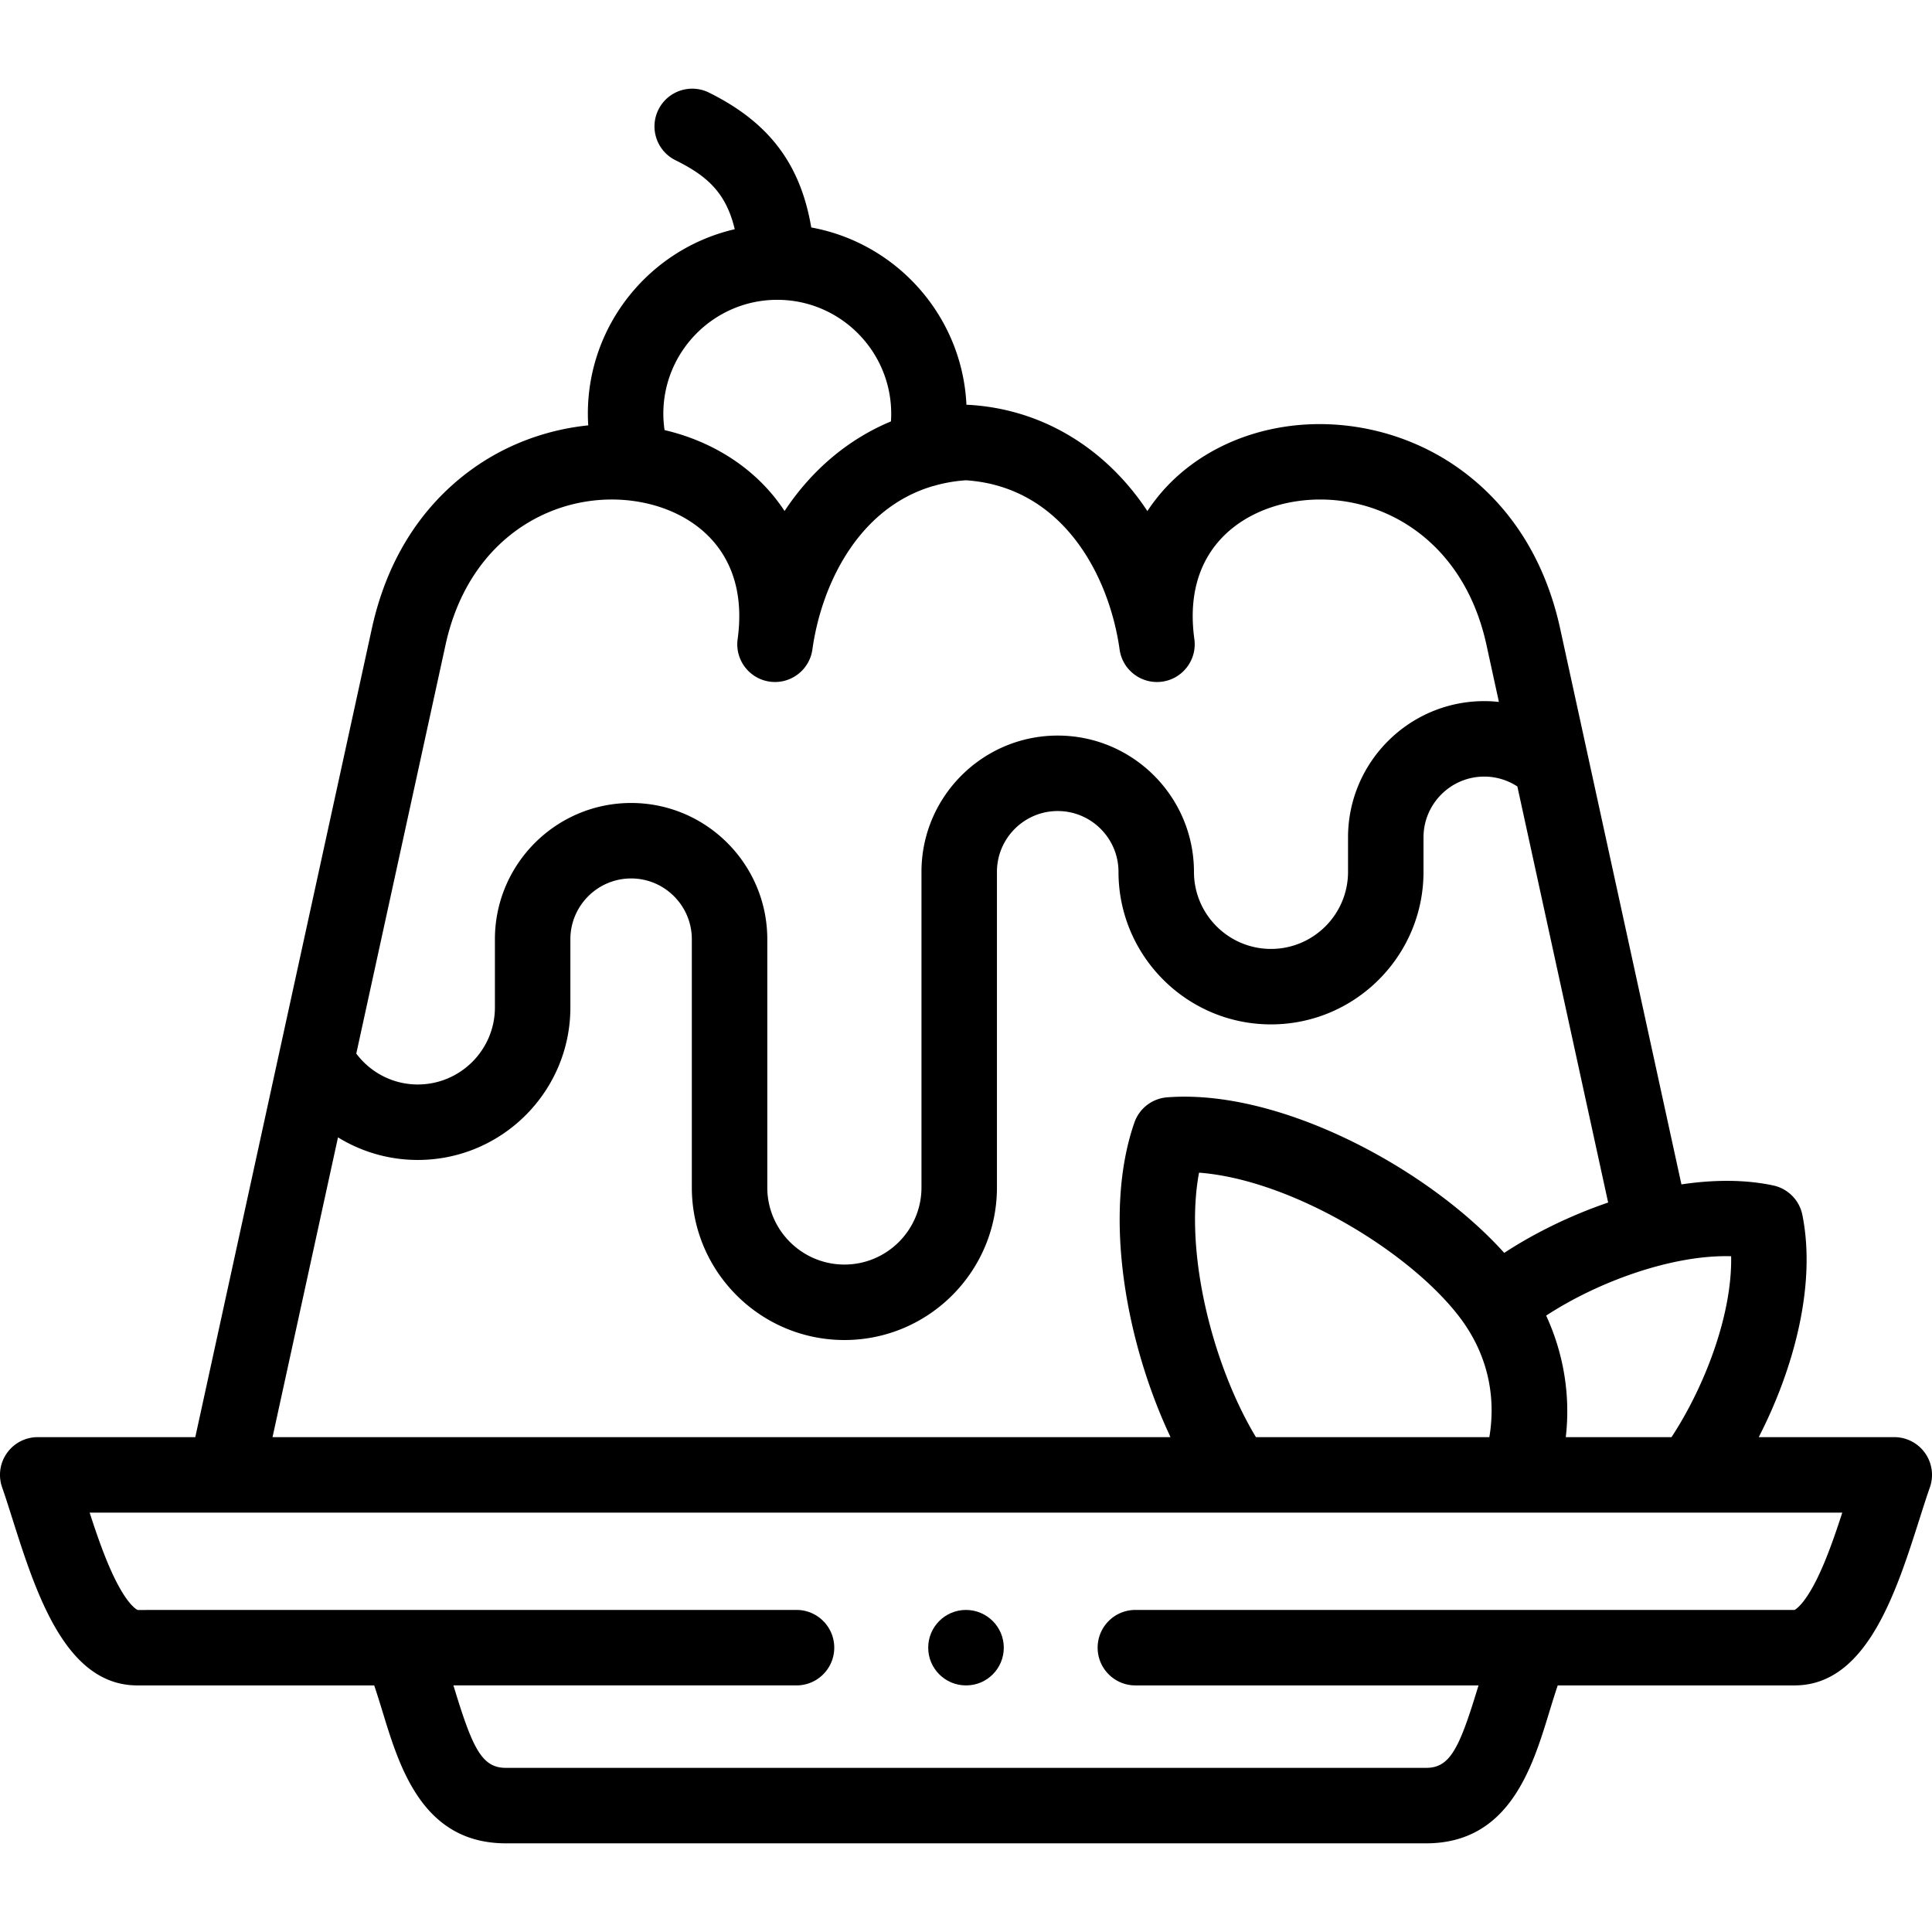 <svg height="512" width="512" xmlns="http://www.w3.org/2000/svg"><path d="M510.161 385.078a10.001 10.001 0 00-8.161-4.221h-35.915c9.162-17.826 15.328-40.158 11.562-58.888a10.002 10.002 0 00-7.704-7.807c-7.477-1.605-15.815-1.555-24.347-.286l-32.13-147.254c-5.335-24.467-19.012-37.599-29.546-44.307-13.24-8.432-29.616-11.708-44.934-8.982-13.206 2.347-24.707 8.956-32.384 18.609a47.683 47.683 0 00-2.533 3.498c-10.985-16.613-27.892-27.099-47.542-28.165-.137-.007-.273.002-.41 0-1.107-23.537-18.494-42.873-41.124-46.994-2.887-16.961-11.299-27.903-27.103-35.739-4.95-2.454-10.949-.432-13.402 4.517-2.454 4.947-.432 10.947 4.516 13.401 8.221 4.076 13.376 8.47 15.711 18.286-22.268 5.13-38.928 25.107-38.928 48.916 0 1.026.042 2.047.103 3.064-9.817.996-19.442 4.259-27.813 9.589-10.534 6.708-24.211 19.84-29.545 44.304l-46.78 214.238H10a9.999 9.999 0 00-9.438 13.306c.825 2.354 1.718 5.169 2.664 8.15 6.267 19.753 14.066 44.337 33.165 44.337h62.777c.778 2.294 1.518 4.698 2.278 7.183 4.474 14.631 10.602 34.669 32.625 34.669h243.86c22.021 0 28.149-20.064 32.624-34.716.754-2.467 1.488-4.856 2.259-7.136h62.769c19.069 0 26.876-24.528 33.149-44.237.959-3.014 1.865-5.859 2.702-8.234a10.006 10.006 0 00-1.273-9.101zm-51.391-52.162c.306 15.531-7.036 34.577-15.798 47.94h-28.023c1.271-10.949-.524-22.065-5.198-32.207 13.862-9.069 33.586-16.182 49.019-15.733zm-125.931 47.941c-11.276-18.658-19.091-48.649-15.079-70.089 24.134 1.821 55.423 20.616 68.857 38.043 9.277 12.05 9.388 24.329 8.074 32.046zM205.984 79.455c16.649 0 30.195 13.551 30.195 30.207 0 .68-.026 1.351-.068 2.015-11.33 4.704-21.029 12.906-28.194 23.743a47.39 47.39 0 00-2.52-3.479c-7.069-8.888-17.383-15.186-29.28-17.962a30.205 30.205 0 01-.328-4.318c0-16.655 13.545-30.206 30.195-30.206zm-87.91 91.429c6.478-29.707 30.78-41.53 51.438-37.86 14.621 2.6 29.122 13.513 25.969 36.348-.754 5.468 3.063 10.513 8.53 11.272 5.463.754 10.515-3.055 11.28-8.521 2.415-17.272 12.192-37.447 31.875-43.282.345-.074.685-.166 1.018-.275a40.602 40.602 0 017.801-1.287c25.624 1.707 37.952 25.167 40.724 44.854.77 5.464 5.819 9.27 11.283 8.51 5.465-.762 9.28-5.806 8.525-11.271-3.152-22.835 11.348-33.748 25.969-36.348 20.66-3.667 44.961 8.152 51.439 37.861l3.302 15.135a36.214 36.214 0 00-3.878-.216c-19.909 0-36.106 16.201-36.106 36.115v9.13c0 11.263-9.158 20.425-20.416 20.425-11.257 0-20.415-9.162-20.415-20.425 0-19.914-16.197-36.115-36.106-36.115S244.2 211.135 244.2 231.049v83.646c0 11.263-9.158 20.425-20.416 20.425-11.272 0-20.443-9.162-20.443-20.425v-65.783c0-19.913-16.185-36.114-36.078-36.114-19.909 0-36.106 16.201-36.106 36.114v18.062c0 11.263-9.171 20.425-20.444 20.425-6.473 0-12.459-3.074-16.294-8.186zM89.572 301.411a40.239 40.239 0 0021.141 5.989c22.301 0 40.444-18.135 40.444-40.425v-18.062c0-8.886 7.225-16.114 16.106-16.114 8.866 0 16.078 7.229 16.078 16.114v65.783c0 22.29 18.143 40.425 40.443 40.425 22.285 0 40.416-18.135 40.416-40.425V231.05c0-8.886 7.225-16.115 16.106-16.115s16.106 7.229 16.106 16.115c0 22.29 18.13 40.425 40.415 40.425s40.416-18.135 40.416-40.425v-9.13c0-8.886 7.225-16.115 16.106-16.115 3.141 0 6.169.922 8.767 2.62l24.058 110.26c-9.97 3.409-19.512 8.083-27.537 13.346-19.87-22.129-59.222-43.55-89.33-41.227a10.001 10.001 0 00-8.685 6.692c-8.458 24.375-2.191 58.42 9.582 83.361H72.223zm392.212 116.461c-3.763 7.818-6.252 8.774-6.203 8.777H300.886c-5.523 0-10 4.478-10 10s4.477 10 10 10h90.939c-.132.431-.268.865-.399 1.294-4.789 15.677-7.275 20.558-13.497 20.558H134.07c-6.229 0-8.715-4.872-13.5-20.518-.135-.442-.275-.89-.412-1.334h90.927c5.523 0 10-4.478 10-10s-4.477-10-10-10l-104.994.007c-.114-.001-.228-.003-.343 0l-69.265.005c-.024-.007-2.527-.941-6.312-8.824-2.421-5.044-4.527-11.136-6.417-16.98h36.021l.036.002.045-.002h342.465c.023 0 .046.003.068.003l.076-.003h45.698l.025.001.017-.001h40.02c-1.896 5.856-4.011 11.967-6.441 17.015z"/><path d="M255.986 426.65c-5.523 0-10 4.478-10 10s4.477 10 10 10h.057c5.523 0 9.972-4.478 9.972-10s-4.506-10-10.029-10z"/></svg>